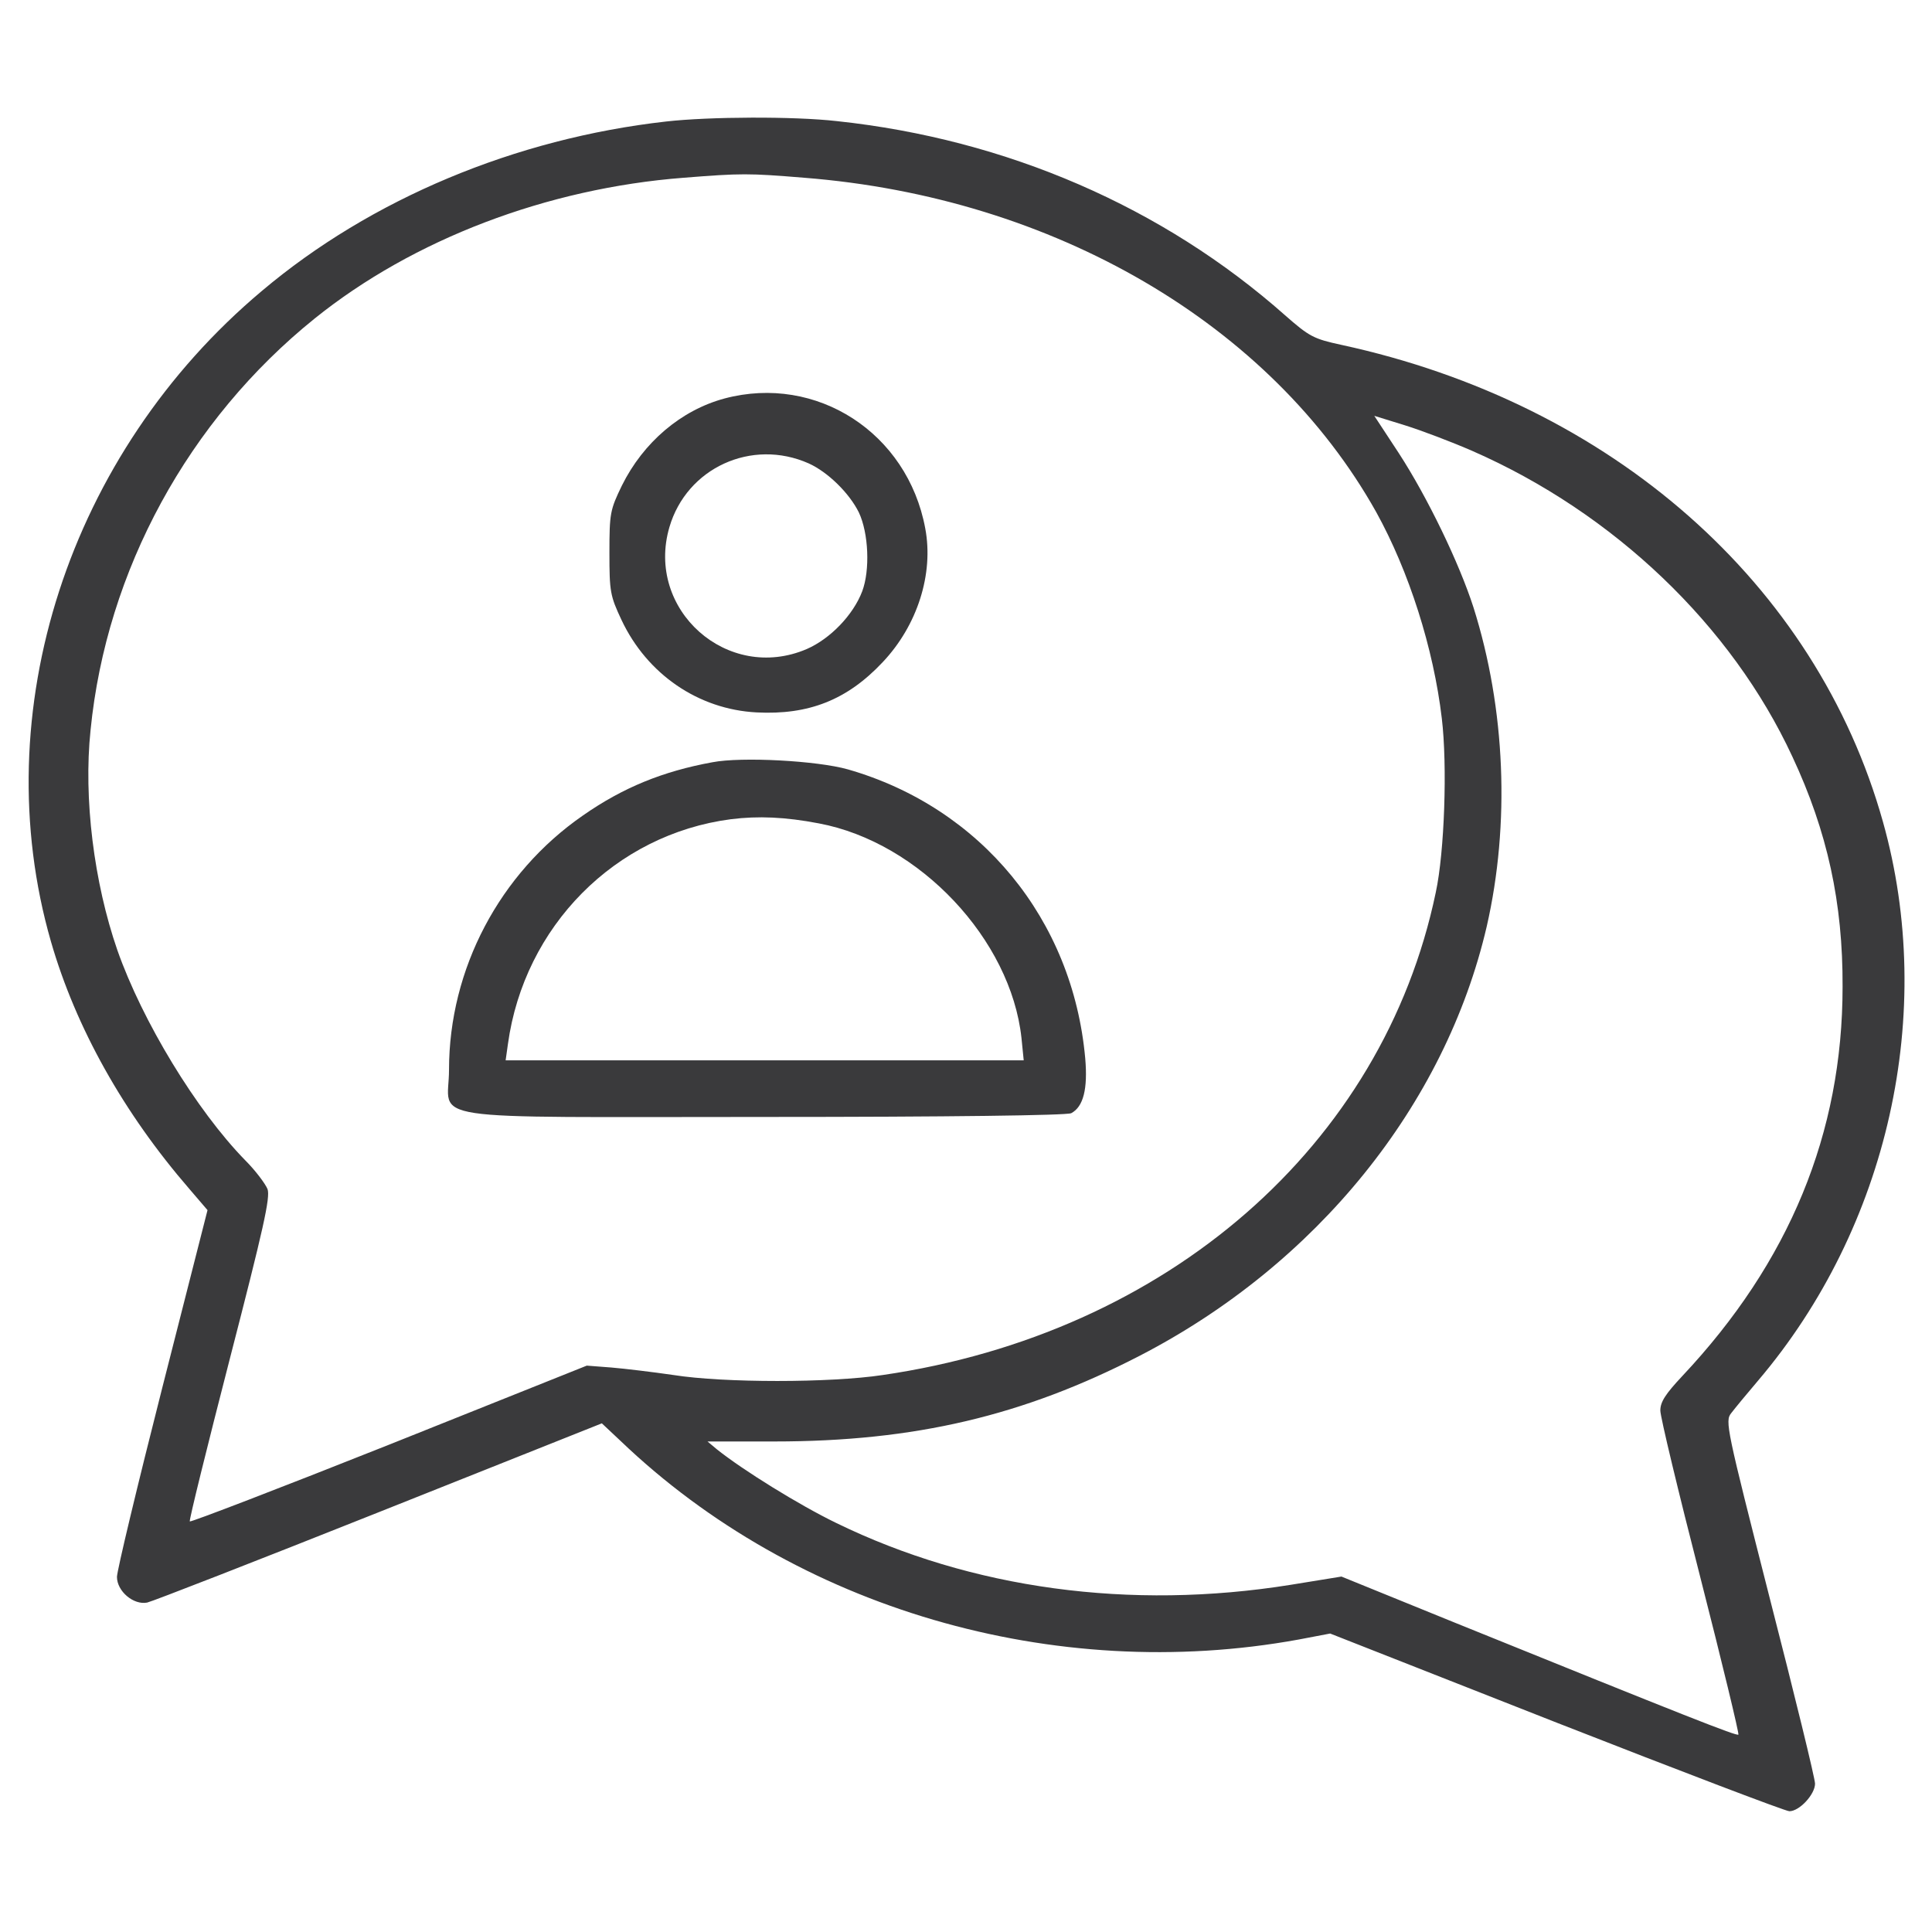 <svg width="39" height="39" viewBox="0 0 39 39" fill="none" xmlns="http://www.w3.org/2000/svg">
<path d="M13.444 2.453C10.405 2.796 7.488 4.014 5.286 5.873C1.386 9.148 -0.305 14.374 1.028 19.005C1.531 20.749 2.498 22.471 3.824 24.002L4.189 24.428L3.275 28.016C2.773 29.989 2.361 31.71 2.361 31.832C2.361 32.122 2.696 32.404 2.971 32.35C3.077 32.327 5.187 31.505 7.655 30.522L12.149 28.732L12.53 29.09C16.064 32.472 21.275 33.995 26.211 33.097L26.851 32.975L31.421 34.773C33.927 35.755 36.044 36.562 36.121 36.562C36.326 36.562 36.639 36.22 36.639 36.006C36.639 35.9 36.227 34.216 35.724 32.259C34.849 28.823 34.818 28.686 34.947 28.526C35.016 28.435 35.26 28.138 35.488 27.871C38.124 24.771 39.091 20.437 38.01 16.59C36.661 11.776 32.533 8.143 27.079 6.962C26.515 6.84 26.431 6.795 25.936 6.36C23.476 4.182 20.323 2.811 16.895 2.445C16.026 2.346 14.313 2.354 13.444 2.453ZM16.232 3.588C21.275 3.984 25.655 6.543 27.78 10.336C28.442 11.532 28.938 13.086 29.105 14.503C29.219 15.455 29.159 17.2 28.983 18.015C27.917 23.126 23.56 26.919 17.817 27.757C16.758 27.917 14.61 27.917 13.597 27.757C13.178 27.696 12.614 27.628 12.34 27.605L11.845 27.567L7.846 29.166C5.644 30.042 3.839 30.735 3.831 30.712C3.816 30.682 4.182 29.204 4.639 27.43C5.317 24.802 5.461 24.169 5.4 24.002C5.355 23.895 5.157 23.628 4.951 23.423C3.961 22.41 2.872 20.612 2.369 19.18C1.897 17.817 1.683 16.118 1.828 14.739C2.148 11.51 3.808 8.478 6.353 6.429C8.341 4.829 11.045 3.801 13.802 3.588C14.96 3.496 15.112 3.496 16.232 3.588ZM29.722 9.103C32.586 10.359 34.955 12.629 36.181 15.273C36.89 16.788 37.202 18.228 37.195 19.919C37.195 22.874 36.121 25.48 33.957 27.78C33.622 28.138 33.516 28.298 33.516 28.473C33.516 28.602 33.881 30.118 34.323 31.84C34.765 33.569 35.108 34.993 35.092 35.016C35.054 35.047 34.087 34.666 29.364 32.754L27.079 31.825L26.051 31.992C22.813 32.51 19.614 32.076 16.88 30.743C16.125 30.377 14.998 29.677 14.473 29.258L14.282 29.098H15.63C18.464 29.098 20.658 28.58 23.004 27.369C26.576 25.525 29.174 22.311 30.012 18.7C30.484 16.636 30.392 14.313 29.745 12.264C29.456 11.365 28.816 10.039 28.237 9.148L27.742 8.394L28.359 8.585C28.701 8.691 29.318 8.927 29.722 9.103Z" fill="#3A3A3C"/>
<path d="M14.625 8.044C13.749 8.28 12.987 8.927 12.553 9.803C12.317 10.291 12.302 10.359 12.302 11.159C12.302 11.944 12.317 12.027 12.546 12.515C13.063 13.612 14.099 14.32 15.273 14.381C16.324 14.435 17.101 14.13 17.817 13.368C18.517 12.629 18.852 11.586 18.677 10.664C18.319 8.737 16.484 7.549 14.625 8.044ZM16.324 9.354C16.712 9.529 17.146 9.956 17.337 10.344C17.535 10.763 17.565 11.51 17.405 11.936C17.223 12.416 16.758 12.896 16.285 13.102C14.686 13.787 13.025 12.309 13.513 10.641C13.863 9.445 15.173 8.844 16.324 9.354Z" fill="#3A3A3C"/>
<path d="M14.381 15.387C13.383 15.569 12.576 15.897 11.768 16.461C10.085 17.626 9.064 19.561 9.064 21.595C9.064 22.654 8.333 22.547 15.432 22.547C19.165 22.547 21.541 22.516 21.625 22.471C21.869 22.341 21.96 21.983 21.907 21.366C21.655 18.555 19.797 16.301 17.116 15.531C16.499 15.356 14.975 15.273 14.381 15.387ZM16.529 16.621C18.563 17.002 20.406 18.967 20.62 20.955L20.665 21.404H15.432H10.207L10.253 21.077C10.58 18.7 12.416 16.842 14.754 16.537C15.303 16.468 15.851 16.491 16.529 16.621Z" fill="#3A3A3C"/>
</svg>

